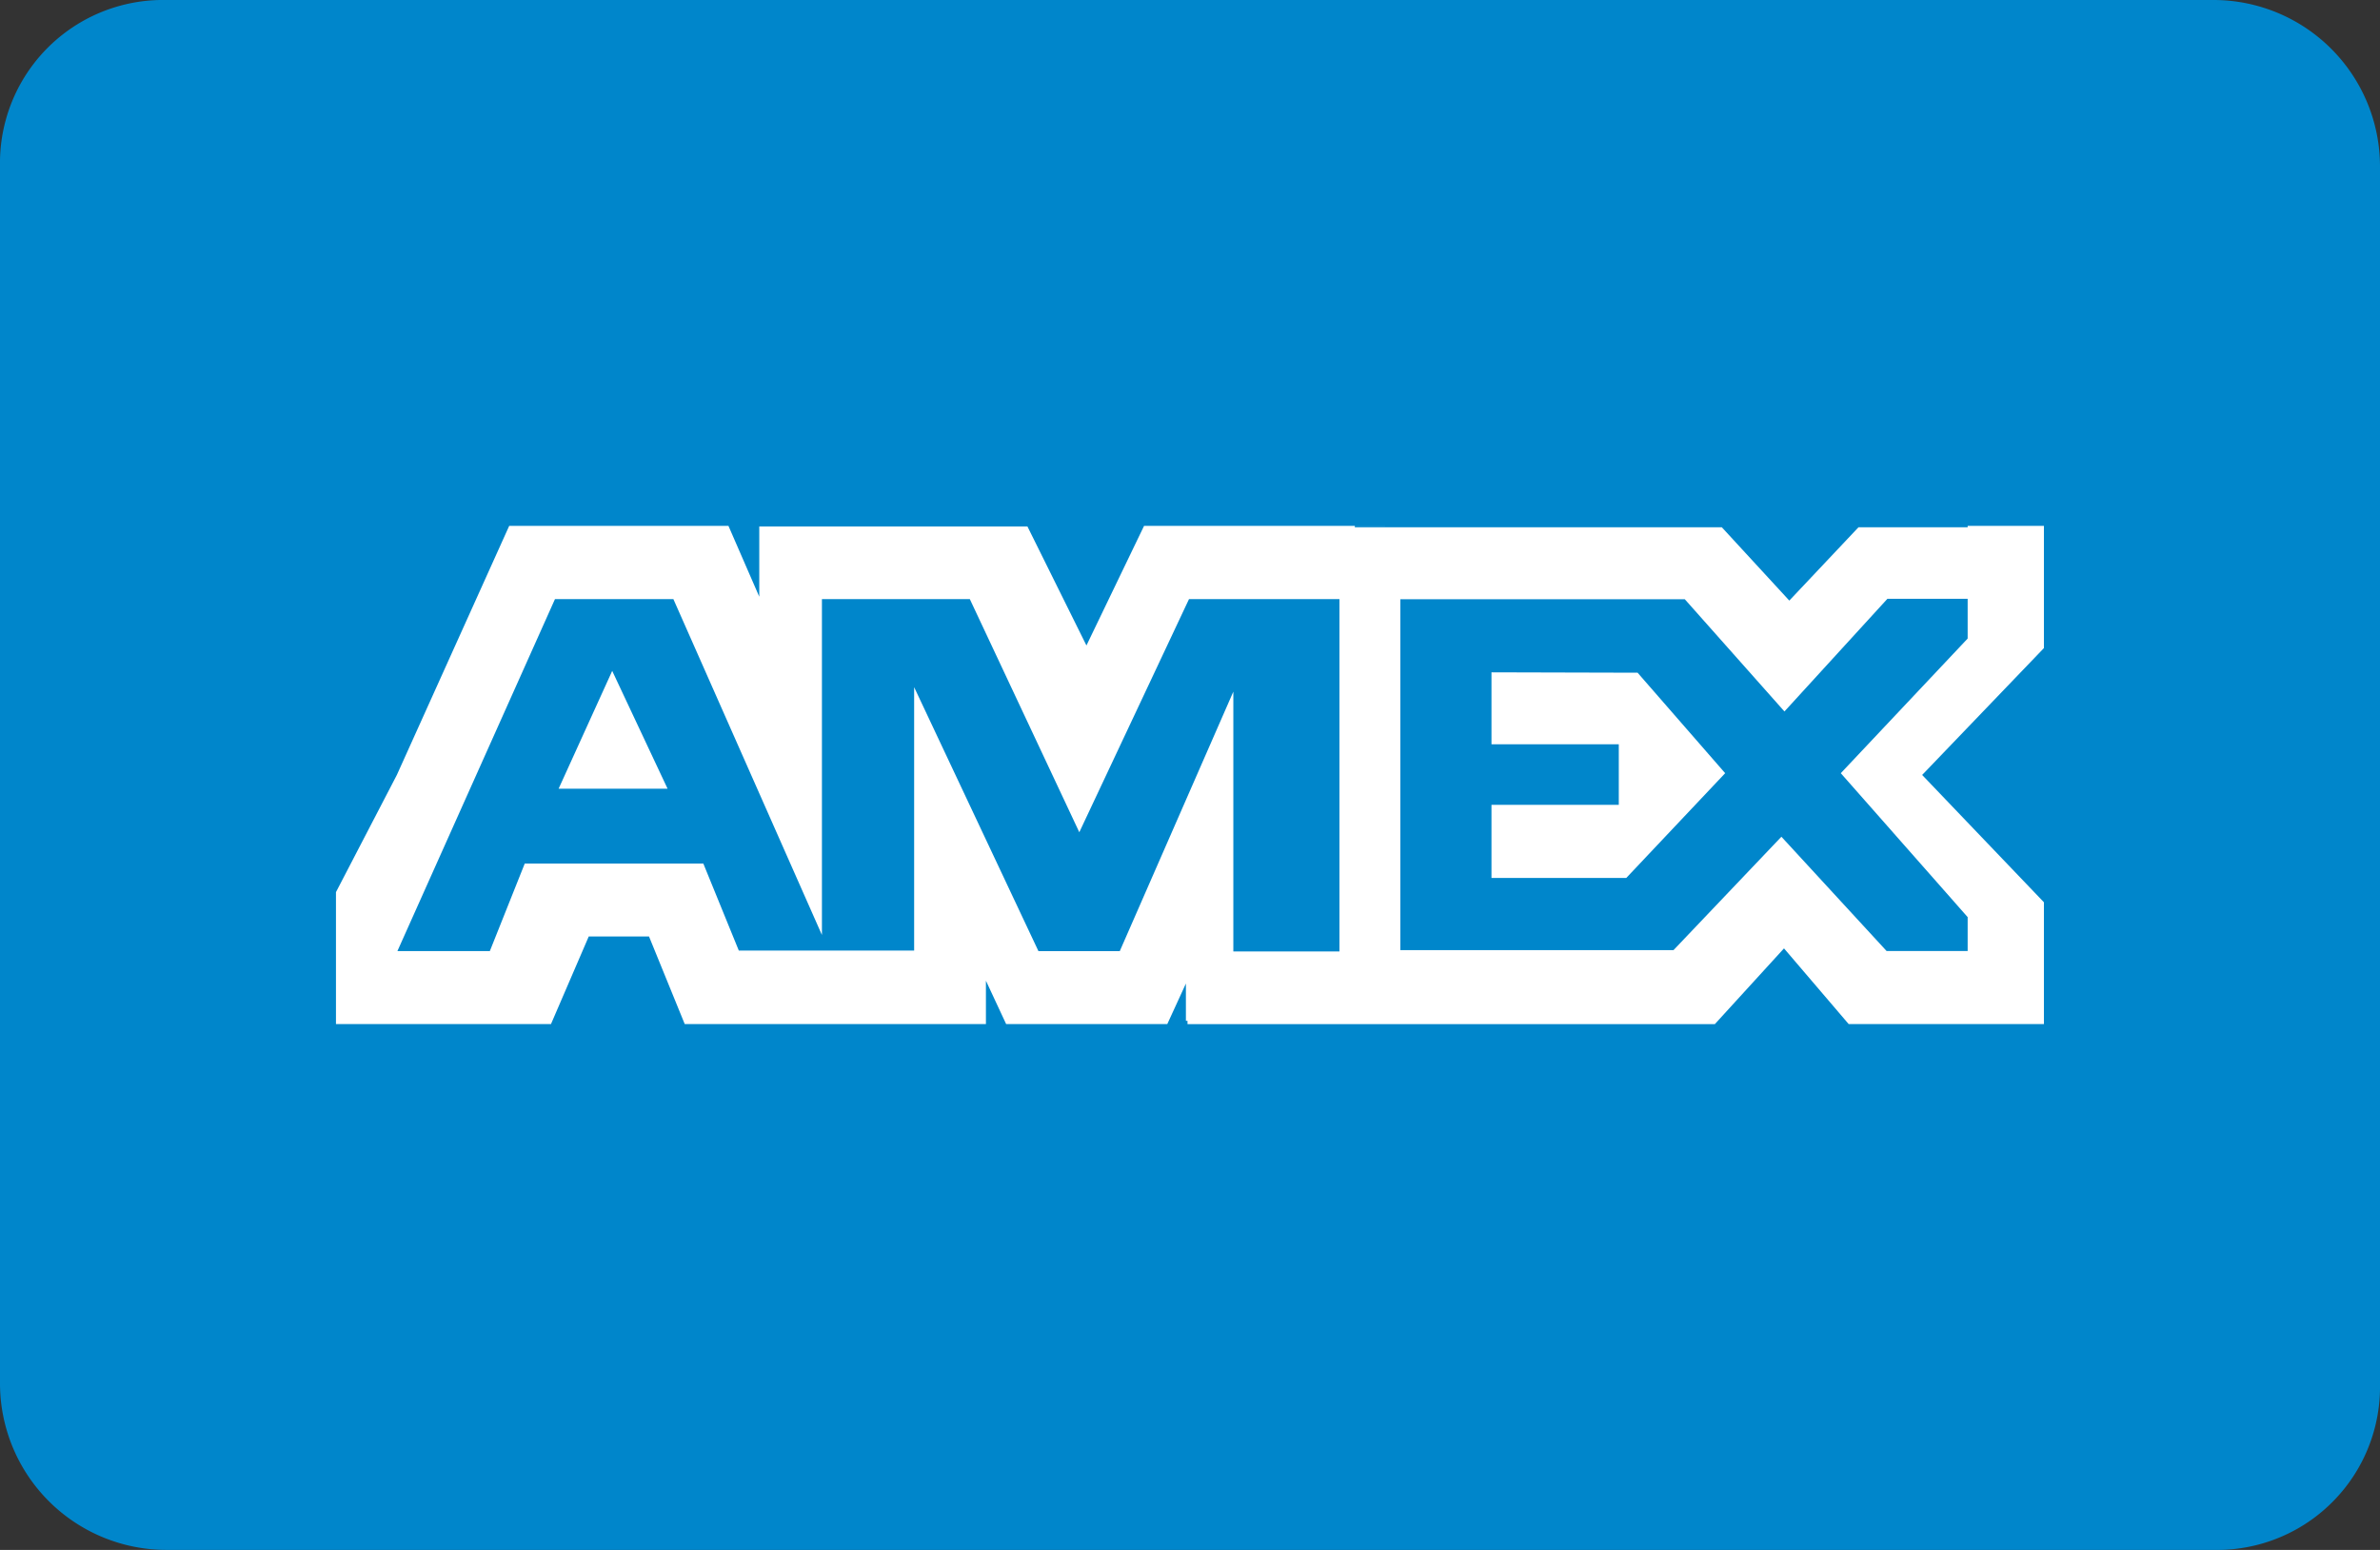 <svg xmlns="http://www.w3.org/2000/svg" width="43" height="28" viewBox="0 0 43 28"><rect x="0" y="0" width="43" height="28" fill="#333333" stroke="none"/><defs><style>.a{fill:#0086cb;}.b{fill:#fff;}</style></defs><path class="a" d="M40,0H3A2.946,2.946,0,0,0,0,3V25a3.009,3.009,0,0,0,3,3H40a2.946,2.946,0,0,0,3-3V3A3.009,3.009,0,0,0,40,0Z"/><rect class="b" width="0.55" height="0.001" transform="translate(24.478 9.5)"/><path class="b" d="M36.93,9.5H35.55v.025H33.578l-1.25,1.325-1.22-1.325h-6.63V9.5H20.67l-1.041,2.161L18.563,9.511H13.718V10.78L13.161,9.5H9.2L7.17,14V14l-1.1,2.117V18.5h1.1v0H9.955l.682-1.582h1.089l.645,1.582h5.442v-.783l.365.783H21.09l.336-.732v.674h.029v.06h9.527l1.25-1.369L33.4,18.5h3.528V16.3l-2.2-2.3,2.2-2.292V9.5ZM24.2,17.188H22.283V12.495l-2.052,4.688H18.762l-2.246-4.769v4.758H13.348L12.707,15.6H9.481L8.85,17.182H7.18l2.847-6.359h2.139l2.684,6.068V10.823h2.672L19.5,15.035l1.982-4.212H24.2v6.365ZM35.55,11.536l-2.292,2.432,2.292,2.6v.612H34.085l-1.9-2.064-1.95,2.049H25.3V10.826h5.14l1.8,2.027L34.1,10.818h1.45Z"/><path class="b" d="M26.947,12.146v1.3h2.3V14.54h-2.3v1.321h2.435l1.787-1.893-1.582-1.815Z"/><path class="b" d="M10.093,14.248h1.968l-1-2.128Z"/></svg>